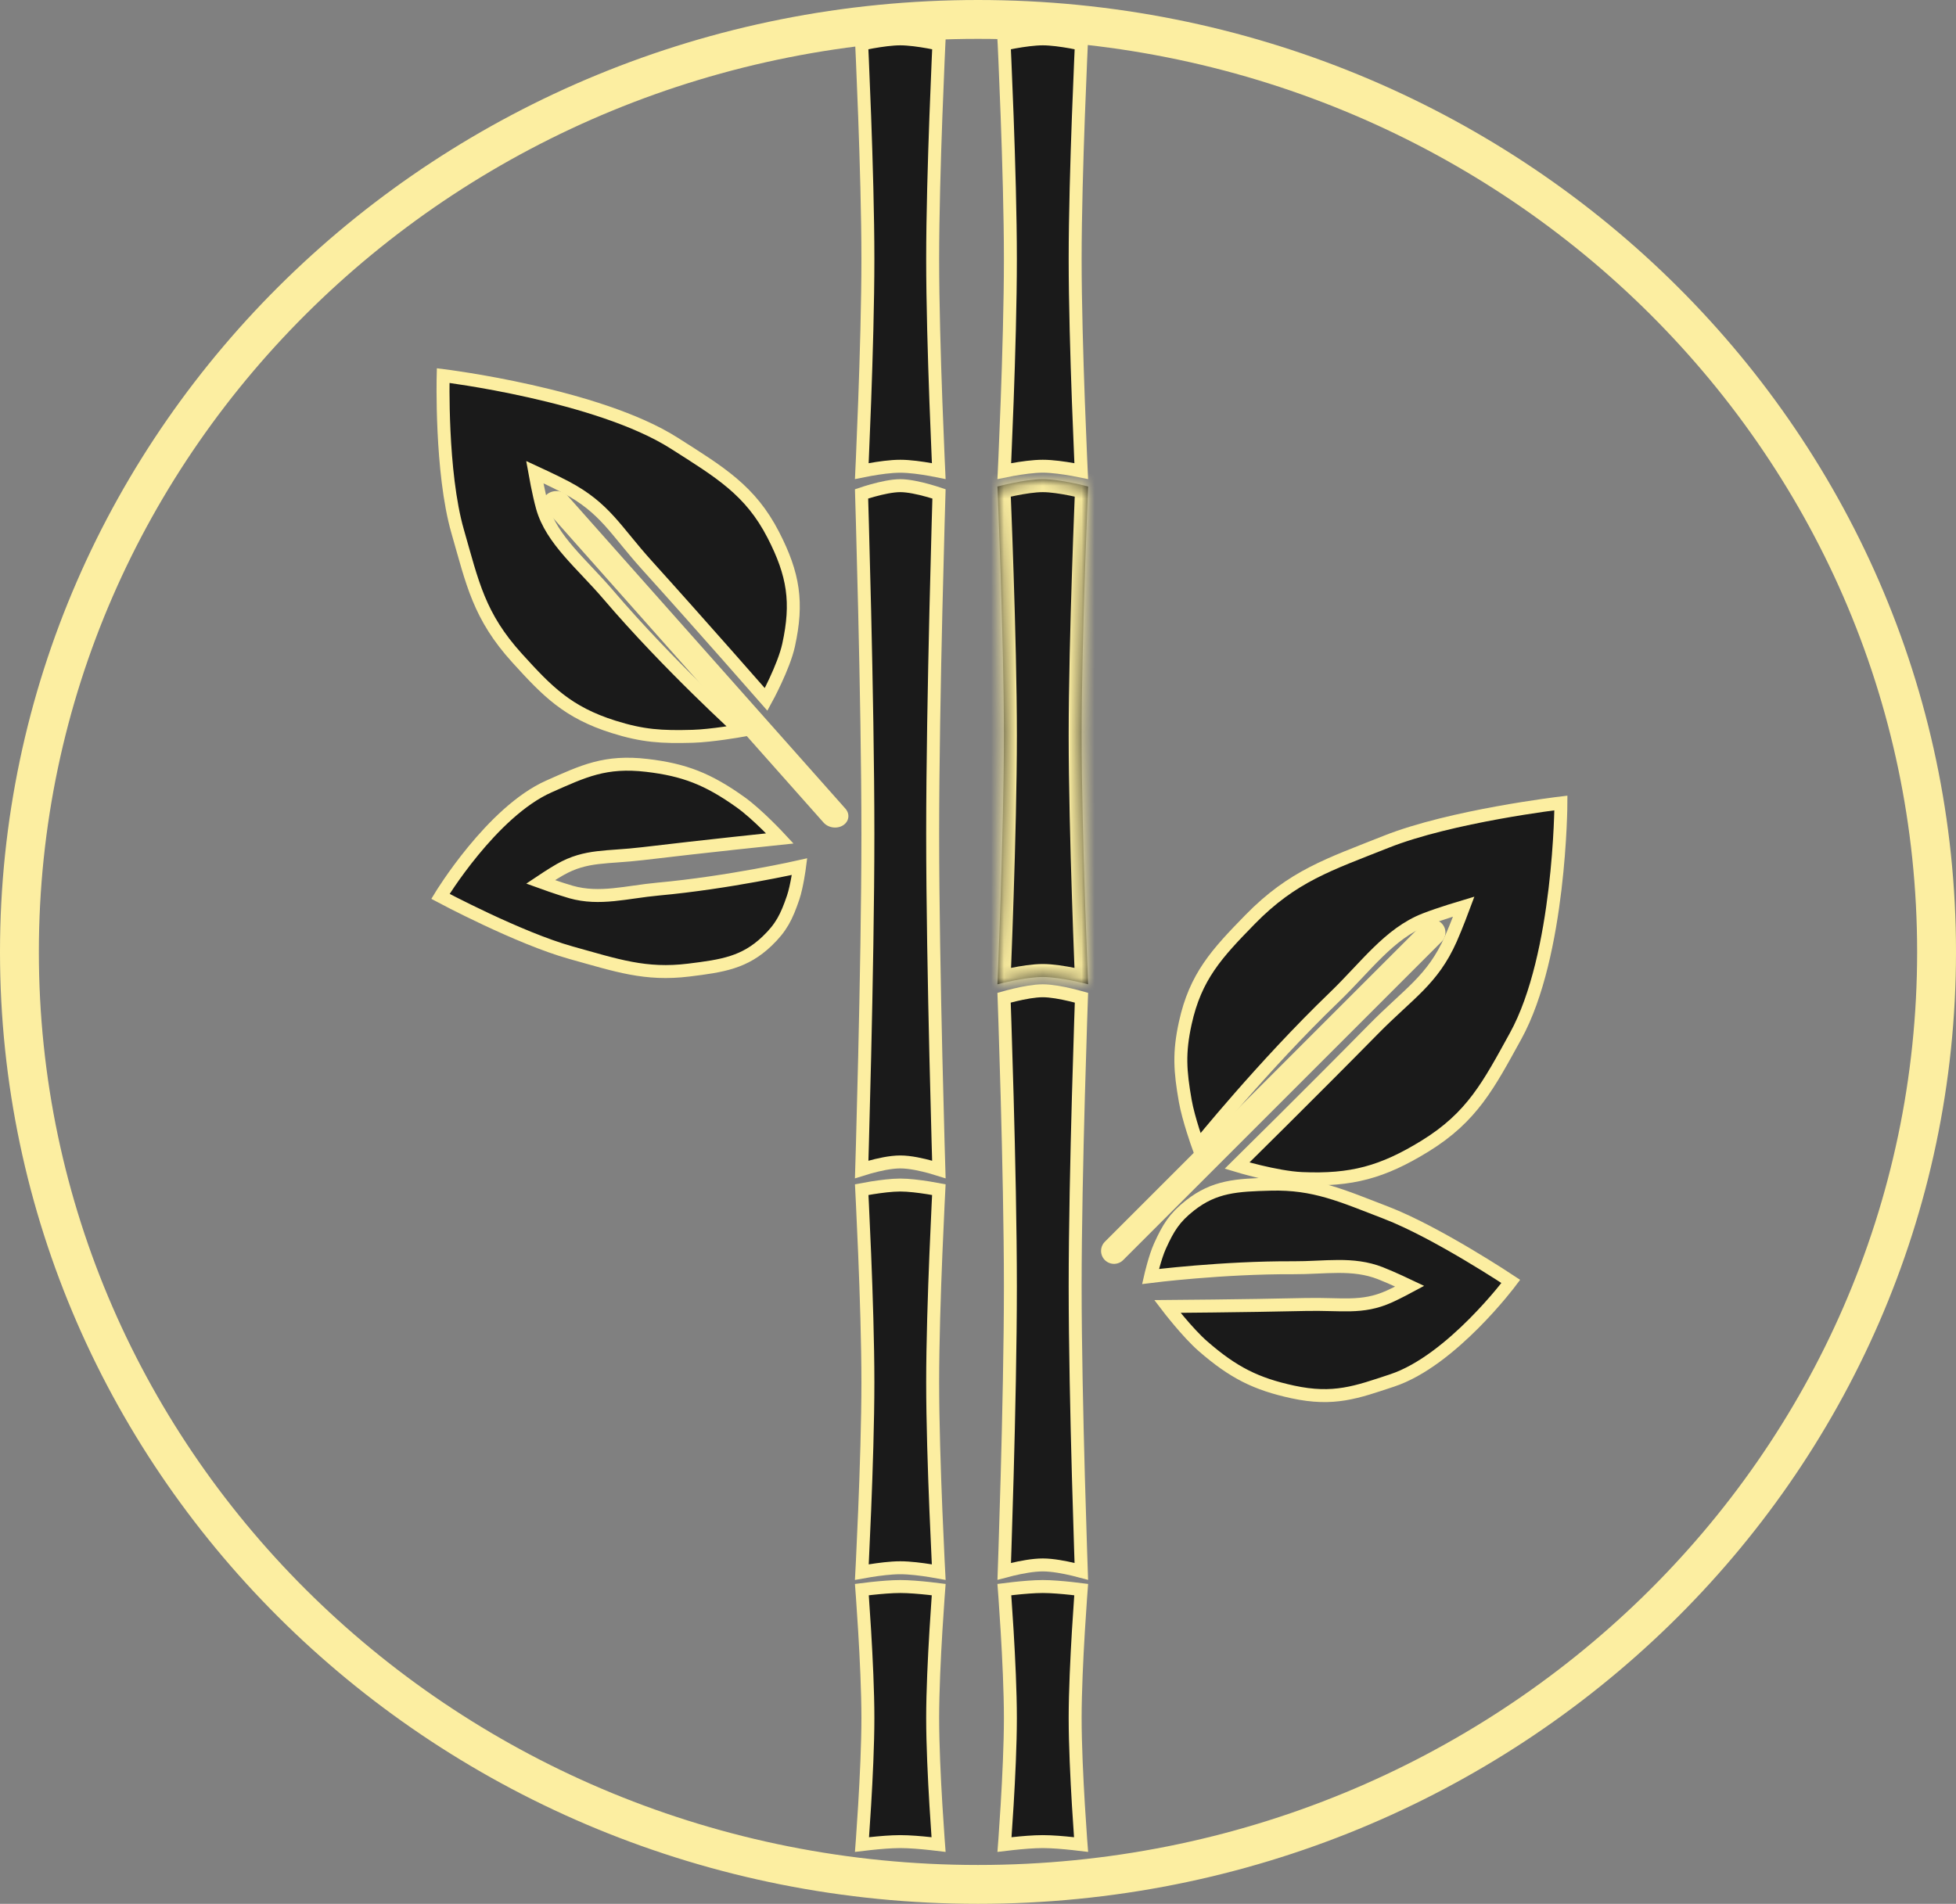 <svg width="151" height="147" viewBox="0 0 151 147" fill="none" xmlns="http://www.w3.org/2000/svg">
<rect x="0" y="0" width="151" height="147" fill="#808080" stroke="none"/>
<path d="M149.5 73.5C149.5 113.227 116.407 145.5 75.5 145.5C34.593 145.5 1.5 113.227 1.5 73.5C1.5 33.773 34.593 1.5 75.5 1.5C116.407 1.5 149.5 33.773 149.5 73.5Z" stroke="#FCEEA1" stroke-width="3"/>
<path d="M66.53 36.375C66.543 36.095 66.559 35.732 66.578 35.3C66.625 34.224 66.687 32.72 66.75 31.009C66.875 27.588 67 23.331 67 20C67 16.669 66.875 12.412 66.75 8.991C66.687 7.28 66.625 5.776 66.578 4.7C66.554 4.163 66.535 3.732 66.521 3.435L66.519 3.398C66.73 3.354 67.007 3.298 67.32 3.242C68.017 3.118 68.856 3 69.5 3C70.144 3 70.983 3.118 71.68 3.242C71.993 3.298 72.27 3.354 72.481 3.398L72.479 3.435C72.465 3.732 72.446 4.163 72.422 4.7C72.375 5.776 72.313 7.28 72.25 8.991C72.125 12.412 72 16.669 72 20C72 23.331 72.125 27.588 72.25 31.009C72.313 32.72 72.375 34.224 72.422 35.3C72.441 35.732 72.457 36.095 72.47 36.375C72.291 36.338 72.082 36.298 71.855 36.258C71.148 36.132 70.237 36 69.5 36C68.763 36 67.852 36.132 67.145 36.258C66.918 36.298 66.709 36.338 66.53 36.375Z" fill="#1A1A1A" stroke="#FCEEA1"/>
<path d="M77.53 36.375C77.543 36.095 77.559 35.732 77.578 35.301C77.625 34.226 77.687 32.723 77.75 31.012C77.875 27.592 78 23.335 78 20C78 16.665 77.875 12.408 77.75 8.988C77.687 7.277 77.625 5.774 77.578 4.699C77.554 4.162 77.535 3.731 77.521 3.435L77.519 3.398C77.73 3.354 78.007 3.298 78.32 3.242C79.017 3.118 79.856 3 80.5 3C81.144 3 81.983 3.118 82.68 3.242C82.993 3.298 83.27 3.354 83.481 3.398L83.479 3.435C83.465 3.731 83.446 4.162 83.422 4.699C83.375 5.774 83.313 7.277 83.25 8.988C83.125 12.408 83 16.665 83 20C83 23.335 83.125 27.592 83.25 31.012C83.313 32.723 83.375 34.226 83.422 35.301C83.441 35.732 83.457 36.095 83.47 36.375C83.291 36.338 83.082 36.298 82.855 36.258C82.148 36.132 81.237 36 80.5 36C79.763 36 78.852 36.132 78.145 36.258C77.918 36.298 77.709 36.338 77.53 36.375Z" fill="#1A1A1A" stroke="#FCEEA1"/>
<mask id="path-4-inside-1_69_98" fill="#FCEEA1">
<path d="M77 37.565C77 37.565 79.119 37 80.5 37C81.881 37 84 37.565 84 37.565C84 37.565 83.5 49.265 83.5 56.783C83.5 64.3 84 76 84 76C84 76 81.881 75.435 80.5 75.435C79.119 75.435 77 76 77 76C77 76 77.5 64.3 77.5 56.783C77.5 49.265 77 37.565 77 37.565Z"/>
</mask>
<path d="M77 37.565C77 37.565 79.119 37 80.5 37C81.881 37 84 37.565 84 37.565C84 37.565 83.5 49.265 83.5 56.783C83.5 64.3 84 76 84 76C84 76 81.881 75.435 80.5 75.435C79.119 75.435 77 76 77 76C77 76 77.5 64.3 77.5 56.783C77.5 49.265 77 37.565 77 37.565Z" fill="#1A1A1A"/>
<path d="M77 37.565L76.742 36.599L75.967 36.806L76.001 37.608L77 37.565ZM84 37.565L84.999 37.608L85.033 36.806L84.258 36.599L84 37.565ZM84 76L83.742 76.966L85.057 77.317L84.999 75.957L84 76ZM77 76L76.001 75.957L75.943 77.317L77.258 76.966L77 76ZM84 37.565C83.001 37.523 83.001 37.523 83.001 37.523C83.001 37.523 83.001 37.523 83.001 37.523C83.001 37.523 83.001 37.524 83.001 37.525C83.001 37.526 83.001 37.528 83.001 37.531C83 37.537 83 37.545 82.999 37.557C82.999 37.579 82.997 37.613 82.995 37.657C82.992 37.745 82.986 37.874 82.979 38.042C82.966 38.377 82.946 38.864 82.923 39.472C82.876 40.688 82.813 42.388 82.751 44.322C82.626 48.189 82.5 53.007 82.5 56.783H84.5C84.5 53.041 84.624 48.25 84.749 44.387C84.812 42.457 84.874 40.762 84.921 39.549C84.945 38.943 84.964 38.457 84.978 38.123C84.984 37.956 84.99 37.828 84.993 37.74C84.995 37.697 84.997 37.663 84.998 37.641C84.998 37.63 84.999 37.622 84.999 37.616C84.999 37.613 84.999 37.611 84.999 37.61C84.999 37.609 84.999 37.609 84.999 37.608C84.999 37.608 84.999 37.608 84.999 37.608C84.999 37.608 84.999 37.608 84 37.565ZM82.5 56.783C82.5 60.559 82.626 65.376 82.751 69.243C82.813 71.178 82.876 72.877 82.923 74.093C82.946 74.701 82.966 75.188 82.979 75.523C82.986 75.691 82.992 75.821 82.995 75.909C82.997 75.953 82.999 75.986 82.999 76.008C83 76.02 83 76.028 83.001 76.034C83.001 76.037 83.001 76.039 83.001 76.04C83.001 76.041 83.001 76.042 83.001 76.042C83.001 76.042 83.001 76.042 83.001 76.043C83.001 76.043 83.001 76.043 84 76C84.999 75.957 84.999 75.957 84.999 75.957C84.999 75.957 84.999 75.957 84.999 75.957C84.999 75.957 84.999 75.956 84.999 75.955C84.999 75.954 84.999 75.952 84.999 75.949C84.999 75.943 84.998 75.935 84.998 75.924C84.997 75.902 84.995 75.869 84.993 75.825C84.99 75.738 84.984 75.609 84.978 75.442C84.964 75.108 84.945 74.622 84.921 74.016C84.874 72.803 84.812 71.108 84.749 69.178C84.624 65.316 84.5 60.525 84.5 56.783H82.5ZM77 76C77.999 76.043 77.999 76.043 77.999 76.043C77.999 76.042 77.999 76.042 77.999 76.042C77.999 76.042 77.999 76.041 77.999 76.04C77.999 76.039 77.999 76.037 77.999 76.034C78 76.028 78 76.02 78.001 76.008C78.001 75.986 78.003 75.953 78.005 75.909C78.008 75.821 78.014 75.691 78.021 75.523C78.034 75.188 78.054 74.701 78.077 74.093C78.124 72.877 78.187 71.178 78.249 69.243C78.374 65.376 78.5 60.559 78.5 56.783H76.5C76.5 60.525 76.376 65.316 76.251 69.178C76.188 71.108 76.126 72.803 76.079 74.016C76.055 74.622 76.036 75.108 76.022 75.442C76.016 75.609 76.01 75.738 76.007 75.825C76.005 75.869 76.003 75.902 76.002 75.924C76.002 75.935 76.001 75.943 76.001 75.949C76.001 75.952 76.001 75.954 76.001 75.955C76.001 75.956 76.001 75.957 76.001 75.957C76.001 75.957 76.001 75.957 76.001 75.957C76.001 75.957 76.001 75.957 77 76ZM78.5 56.783C78.5 53.007 78.374 48.189 78.249 44.322C78.187 42.388 78.124 40.688 78.077 39.472C78.054 38.864 78.034 38.377 78.021 38.042C78.014 37.874 78.008 37.745 78.005 37.657C78.003 37.613 78.001 37.579 78.001 37.557C78 37.545 78 37.537 77.999 37.531C77.999 37.528 77.999 37.526 77.999 37.525C77.999 37.524 77.999 37.523 77.999 37.523C77.999 37.523 77.999 37.523 77.999 37.523C77.999 37.523 77.999 37.523 77 37.565C76.001 37.608 76.001 37.608 76.001 37.608C76.001 37.608 76.001 37.608 76.001 37.608C76.001 37.609 76.001 37.609 76.001 37.61C76.001 37.611 76.001 37.613 76.001 37.616C76.001 37.622 76.002 37.63 76.002 37.641C76.003 37.663 76.005 37.697 76.007 37.74C76.01 37.828 76.016 37.956 76.022 38.123C76.036 38.457 76.055 38.943 76.079 39.549C76.126 40.762 76.188 42.457 76.251 44.387C76.376 48.25 76.5 53.041 76.5 56.783H78.5ZM84 76C84.258 75.034 84.258 75.034 84.257 75.034C84.257 75.034 84.257 75.034 84.257 75.034C84.257 75.034 84.257 75.034 84.257 75.034C84.256 75.033 84.256 75.033 84.255 75.033C84.254 75.033 84.251 75.032 84.249 75.031C84.244 75.03 84.237 75.028 84.228 75.026C84.211 75.022 84.186 75.015 84.153 75.007C84.089 74.99 83.996 74.967 83.881 74.939C83.652 74.884 83.331 74.811 82.965 74.737C82.251 74.594 81.295 74.435 80.5 74.435V76.435C81.086 76.435 81.879 76.559 82.57 76.698C82.907 76.765 83.202 76.833 83.413 76.884C83.519 76.909 83.603 76.93 83.659 76.945C83.688 76.952 83.709 76.958 83.723 76.961C83.73 76.963 83.736 76.964 83.739 76.965C83.74 76.966 83.741 76.966 83.742 76.966C83.742 76.966 83.743 76.966 83.743 76.966C83.743 76.966 83.743 76.966 83.743 76.966C83.743 76.966 83.742 76.966 83.742 76.966C83.742 76.966 83.742 76.966 84 76ZM80.5 74.435C79.705 74.435 78.749 74.594 78.035 74.737C77.669 74.811 77.348 74.884 77.119 74.939C77.004 74.967 76.911 74.99 76.847 75.007C76.814 75.015 76.789 75.022 76.772 75.026C76.763 75.028 76.756 75.03 76.751 75.031C76.749 75.032 76.746 75.033 76.745 75.033C76.744 75.033 76.744 75.033 76.743 75.034C76.743 75.034 76.743 75.034 76.743 75.034C76.743 75.034 76.743 75.034 76.743 75.034C76.742 75.034 76.742 75.034 77 76C77.258 76.966 77.258 76.966 77.258 76.966C77.258 76.966 77.257 76.966 77.257 76.966C77.257 76.966 77.257 76.966 77.257 76.966C77.257 76.966 77.258 76.966 77.258 76.966C77.259 76.966 77.26 76.966 77.261 76.965C77.264 76.964 77.27 76.963 77.277 76.961C77.291 76.958 77.312 76.952 77.341 76.945C77.397 76.93 77.481 76.909 77.587 76.884C77.798 76.833 78.093 76.765 78.43 76.698C79.121 76.559 79.914 76.435 80.5 76.435V74.435ZM77 37.565C77.258 38.531 77.258 38.532 77.258 38.532C77.258 38.532 77.257 38.532 77.257 38.532C77.257 38.532 77.257 38.532 77.257 38.532C77.257 38.532 77.258 38.531 77.258 38.531C77.259 38.531 77.26 38.531 77.261 38.531C77.264 38.53 77.27 38.528 77.277 38.526C77.291 38.523 77.312 38.517 77.341 38.51C77.397 38.495 77.481 38.474 77.587 38.449C77.798 38.398 78.093 38.331 78.43 38.263C79.121 38.124 79.914 38 80.5 38V36C79.705 36 78.749 36.159 78.035 36.302C77.669 36.376 77.348 36.449 77.119 36.505C77.004 36.532 76.911 36.556 76.847 36.572C76.814 36.58 76.789 36.587 76.772 36.591C76.763 36.594 76.756 36.595 76.751 36.597C76.749 36.597 76.746 36.598 76.745 36.598C76.744 36.598 76.744 36.599 76.743 36.599C76.743 36.599 76.743 36.599 76.743 36.599C76.743 36.599 76.743 36.599 76.743 36.599C76.742 36.599 76.742 36.599 77 37.565ZM80.5 38C81.086 38 81.879 38.124 82.57 38.263C82.907 38.331 83.202 38.398 83.413 38.449C83.519 38.474 83.603 38.495 83.659 38.51C83.688 38.517 83.709 38.523 83.723 38.526C83.73 38.528 83.736 38.53 83.739 38.531C83.74 38.531 83.741 38.531 83.742 38.531C83.742 38.531 83.743 38.532 83.743 38.532C83.743 38.532 83.743 38.532 83.743 38.532C83.743 38.532 83.742 38.532 83.742 38.532C83.742 38.532 83.742 38.531 84 37.565C84.258 36.599 84.258 36.599 84.257 36.599C84.257 36.599 84.257 36.599 84.257 36.599C84.257 36.599 84.257 36.599 84.257 36.599C84.256 36.599 84.256 36.598 84.255 36.598C84.254 36.598 84.251 36.597 84.249 36.597C84.244 36.595 84.237 36.594 84.228 36.591C84.211 36.587 84.186 36.58 84.153 36.572C84.089 36.556 83.996 36.532 83.881 36.505C83.652 36.449 83.331 36.376 82.965 36.302C82.251 36.159 81.295 36 80.5 36V38Z" fill="#FCEEA1" mask="url(#path-4-inside-1_69_98)"/>
<path d="M72.479 90.298C72.308 90.244 72.112 90.186 71.902 90.127C71.193 89.93 70.263 89.717 69.5 89.717C68.737 89.717 67.807 89.93 67.098 90.127C66.888 90.186 66.692 90.244 66.521 90.298C66.535 89.834 66.555 89.161 66.578 88.32C66.625 86.638 66.687 84.287 66.75 81.611C66.875 76.259 67 69.602 67 64.391C67 59.181 66.875 52.523 66.75 47.172C66.687 44.495 66.625 42.144 66.578 40.462C66.555 39.621 66.535 38.948 66.521 38.484L66.511 38.135C66.725 38.063 67.025 37.968 67.366 37.873C68.062 37.679 68.882 37.5 69.5 37.5C70.118 37.5 70.938 37.679 71.634 37.873C71.975 37.968 72.275 38.063 72.489 38.135L72.479 38.484C72.465 38.948 72.445 39.621 72.422 40.462C72.375 42.144 72.313 44.495 72.25 47.172C72.125 52.523 72 59.181 72 64.391C72 69.602 72.125 76.259 72.25 81.611C72.313 84.287 72.375 86.638 72.422 88.32C72.445 89.161 72.465 89.834 72.479 90.298Z" fill="#1A1A1A" stroke="#FCEEA1"/>
<path d="M72.468 121.388C72.287 121.355 72.076 121.318 71.847 121.282C71.139 121.169 70.232 121.051 69.5 121.051C68.768 121.051 67.861 121.169 67.153 121.282C66.924 121.318 66.713 121.355 66.532 121.388C66.545 121.145 66.56 120.838 66.578 120.478C66.624 119.512 66.687 118.161 66.75 116.624C66.875 113.55 67 109.723 67 106.725C67 103.726 66.875 99.899 66.75 96.826C66.687 95.288 66.624 93.938 66.578 92.972C66.555 92.501 66.535 92.121 66.522 91.856C66.731 91.817 67.004 91.767 67.311 91.718C68.009 91.607 68.851 91.5 69.5 91.5C70.149 91.5 70.991 91.607 71.689 91.718C71.996 91.767 72.269 91.817 72.478 91.856C72.465 92.121 72.445 92.501 72.422 92.972C72.376 93.938 72.313 95.288 72.25 96.826C72.125 99.899 72 103.726 72 106.725C72 109.723 72.125 113.55 72.25 116.624C72.313 118.161 72.376 119.512 72.422 120.478C72.44 120.838 72.455 121.145 72.468 121.388Z" fill="#1A1A1A" stroke="#FCEEA1"/>
<path d="M83.476 121.33C83.301 121.283 83.1 121.232 82.883 121.18C82.175 121.012 81.252 120.833 80.5 120.833C79.748 120.833 78.825 121.012 78.117 121.18C77.9 121.232 77.699 121.283 77.524 121.33C77.537 120.939 77.556 120.393 77.578 119.722C77.625 118.289 77.687 116.286 77.75 114.006C77.875 109.446 78 103.774 78 99.333C78 94.893 77.875 89.22 77.75 84.661C77.687 82.381 77.625 80.378 77.578 78.945C77.554 78.229 77.535 77.655 77.521 77.26L77.513 77.037C77.727 76.977 78.018 76.898 78.348 76.82C79.044 76.655 79.871 76.5 80.5 76.5C81.129 76.5 81.956 76.655 82.652 76.82C82.982 76.898 83.273 76.977 83.487 77.037L83.479 77.26C83.465 77.655 83.446 78.229 83.422 78.945C83.375 80.378 83.313 82.381 83.25 84.661C83.125 89.22 83 94.893 83 99.333C83 103.774 83.125 109.446 83.25 114.006C83.313 116.286 83.375 118.289 83.422 119.722C83.444 120.393 83.463 120.939 83.476 121.33Z" fill="#1A1A1A" stroke="#FCEEA1"/>
<path d="M83.423 141.988C83.435 142.15 83.445 142.296 83.455 142.424C83.271 142.402 83.056 142.376 82.822 142.351C82.116 142.274 81.219 142.196 80.5 142.196C79.781 142.196 78.884 142.274 78.178 142.351C77.944 142.376 77.729 142.402 77.545 142.424C77.555 142.296 77.565 142.15 77.577 141.988C77.624 141.333 77.686 140.417 77.749 139.374C77.874 137.291 78 134.692 78 132.652C78 130.612 77.874 128.013 77.749 125.93C77.686 124.887 77.624 123.971 77.577 123.316C77.561 123.091 77.546 122.896 77.534 122.738C77.739 122.712 77.998 122.68 78.286 122.649C78.985 122.574 79.838 122.5 80.5 122.5C81.162 122.5 82.015 122.574 82.714 122.649C83.002 122.68 83.261 122.712 83.466 122.738C83.454 122.896 83.439 123.091 83.423 123.316C83.376 123.971 83.314 124.887 83.251 125.93C83.126 128.013 83 130.612 83 132.652C83 134.692 83.126 137.291 83.251 139.374C83.314 140.417 83.376 141.333 83.423 141.988Z" fill="#1A1A1A" stroke="#FCEEA1"/>
<path d="M72.423 141.988C72.435 142.15 72.445 142.296 72.455 142.424C72.271 142.402 72.056 142.376 71.822 142.351C71.116 142.274 70.219 142.196 69.5 142.196C68.781 142.196 67.884 142.274 67.178 142.351C66.944 142.376 66.729 142.402 66.545 142.424C66.555 142.296 66.565 142.15 66.577 141.988C66.624 141.333 66.686 140.417 66.749 139.374C66.874 137.291 67 134.692 67 132.652C67 130.612 66.874 128.013 66.749 125.93C66.686 124.887 66.624 123.971 66.577 123.316C66.561 123.091 66.546 122.896 66.534 122.738C66.739 122.712 66.998 122.68 67.286 122.649C67.985 122.574 68.838 122.5 69.5 122.5C70.162 122.5 71.015 122.574 71.714 122.649C72.002 122.68 72.261 122.712 72.466 122.738C72.454 122.896 72.439 123.091 72.423 123.316C72.376 123.971 72.314 124.887 72.251 125.93C72.126 128.013 72 130.612 72 132.652C72 134.692 72.126 137.291 72.251 139.374C72.314 140.417 72.376 141.333 72.423 141.988Z" fill="#1A1A1A" stroke="#FCEEA1"/>
<line x1="86" y1="96.586" x2="110.586" y2="72" stroke="#FCEEA1" stroke-width="2" stroke-linecap="round"/>
<path d="M100.5 91C98.511 90.914 95.5 90 95.5 90C95.5 90 101.326 84.254 106 79.5C108.756 76.696 110.587 75.685 112 72.5C112.427 71.539 113 70 113 70C113 70 111.15 70.55 110 71C107.234 72.082 105.439 74.652 103 77C97.502 82.293 92.5 88.5 92.5 88.5C92.5 88.5 91.745 86.4 91.5 85C91.096 82.692 90.999 81.289 91.5 79C92.288 75.401 93.925 73.635 96.5 71C99.801 67.623 102.612 66.748 107 65C112.017 63.002 120.5 62 120.5 62C120.5 62 120.457 73.728 117 80C114.924 83.766 113.663 86.248 110 88.5C106.732 90.509 104.333 91.165 100.5 91Z" fill="#1A1A1A" stroke="#FCEEA1"/>
<line x1="1" y1="-1" x2="33.268" y2="-1" transform="matrix(-0.664 -0.748 0.843 -0.538 65.928 63.186)" stroke="#FCEEA1" stroke-width="2" stroke-linecap="round"/>
<path d="M60.879 49.808C60.506 51.516 59.143 54.005 59.143 54.005C59.143 54.005 54.126 48.273 49.955 43.656C47.495 40.934 46.727 39.23 43.686 37.621C42.769 37.136 41.283 36.453 41.283 36.453C41.283 36.453 41.578 38.118 41.871 39.166C42.577 41.687 44.937 43.551 46.978 45.944C51.58 51.338 57.184 56.414 57.184 56.414C57.184 56.414 54.937 56.81 53.476 56.852C51.067 56.92 49.624 56.833 47.364 56.122C43.812 55.003 42.247 53.374 39.934 50.828C36.968 47.565 36.48 45.03 35.329 41.027C34.014 36.45 34.211 29 34.211 29C34.211 29 46.151 30.465 52.043 34.215C55.581 36.466 57.928 37.858 59.696 41.297C61.274 44.364 61.598 46.517 60.879 49.808Z" fill="#1A1A1A" stroke="#FCEEA1"/>
<path d="M57.175 61.946C58.486 62.882 60.207 64.737 60.207 64.737C60.207 64.737 54.36 65.345 49.622 65.913C46.827 66.248 45.256 65.995 43.238 67.143C42.629 67.489 41.728 68.092 41.728 68.092C41.728 68.092 43.158 68.611 44.083 68.874C46.307 69.504 48.376 68.871 50.805 68.649C56.279 68.148 61.724 66.915 61.724 66.915C61.724 66.915 61.529 68.425 61.226 69.317C60.725 70.786 60.321 71.613 59.217 72.668C57.482 74.326 55.788 74.582 53.172 74.903C49.819 75.315 47.633 74.548 44.094 73.565C40.047 72.44 34 69.211 34 69.211C34 69.211 37.956 62.68 42.383 60.721C45.041 59.544 46.721 58.721 49.941 59.099C52.815 59.437 54.65 60.142 57.175 61.946Z" fill="#1A1A1A" stroke="#FCEEA1"/>
<path d="M92.868 103.946C91.654 102.888 90.119 100.876 90.119 100.876C90.119 100.876 95.997 100.833 100.768 100.724C103.582 100.659 105.121 101.061 107.24 100.113C107.879 99.827 108.834 99.313 108.834 99.313C108.834 99.313 107.461 98.659 106.566 98.309C104.412 97.467 102.292 97.899 99.853 97.886C94.357 97.859 88.818 98.562 88.818 98.562C88.818 98.562 89.157 97.078 89.545 96.22C90.184 94.805 90.666 94.021 91.866 93.077C93.753 91.594 95.463 91.502 98.098 91.434C101.475 91.346 103.577 92.319 107.006 93.638C110.926 95.147 116.634 98.942 116.634 98.942C116.634 98.942 112.069 105.063 107.474 106.588C104.715 107.503 102.964 108.161 99.794 107.475C96.967 106.862 95.208 105.984 92.868 103.946Z" fill="#1A1A1A" stroke="#FCEEA1"/>
</svg>
